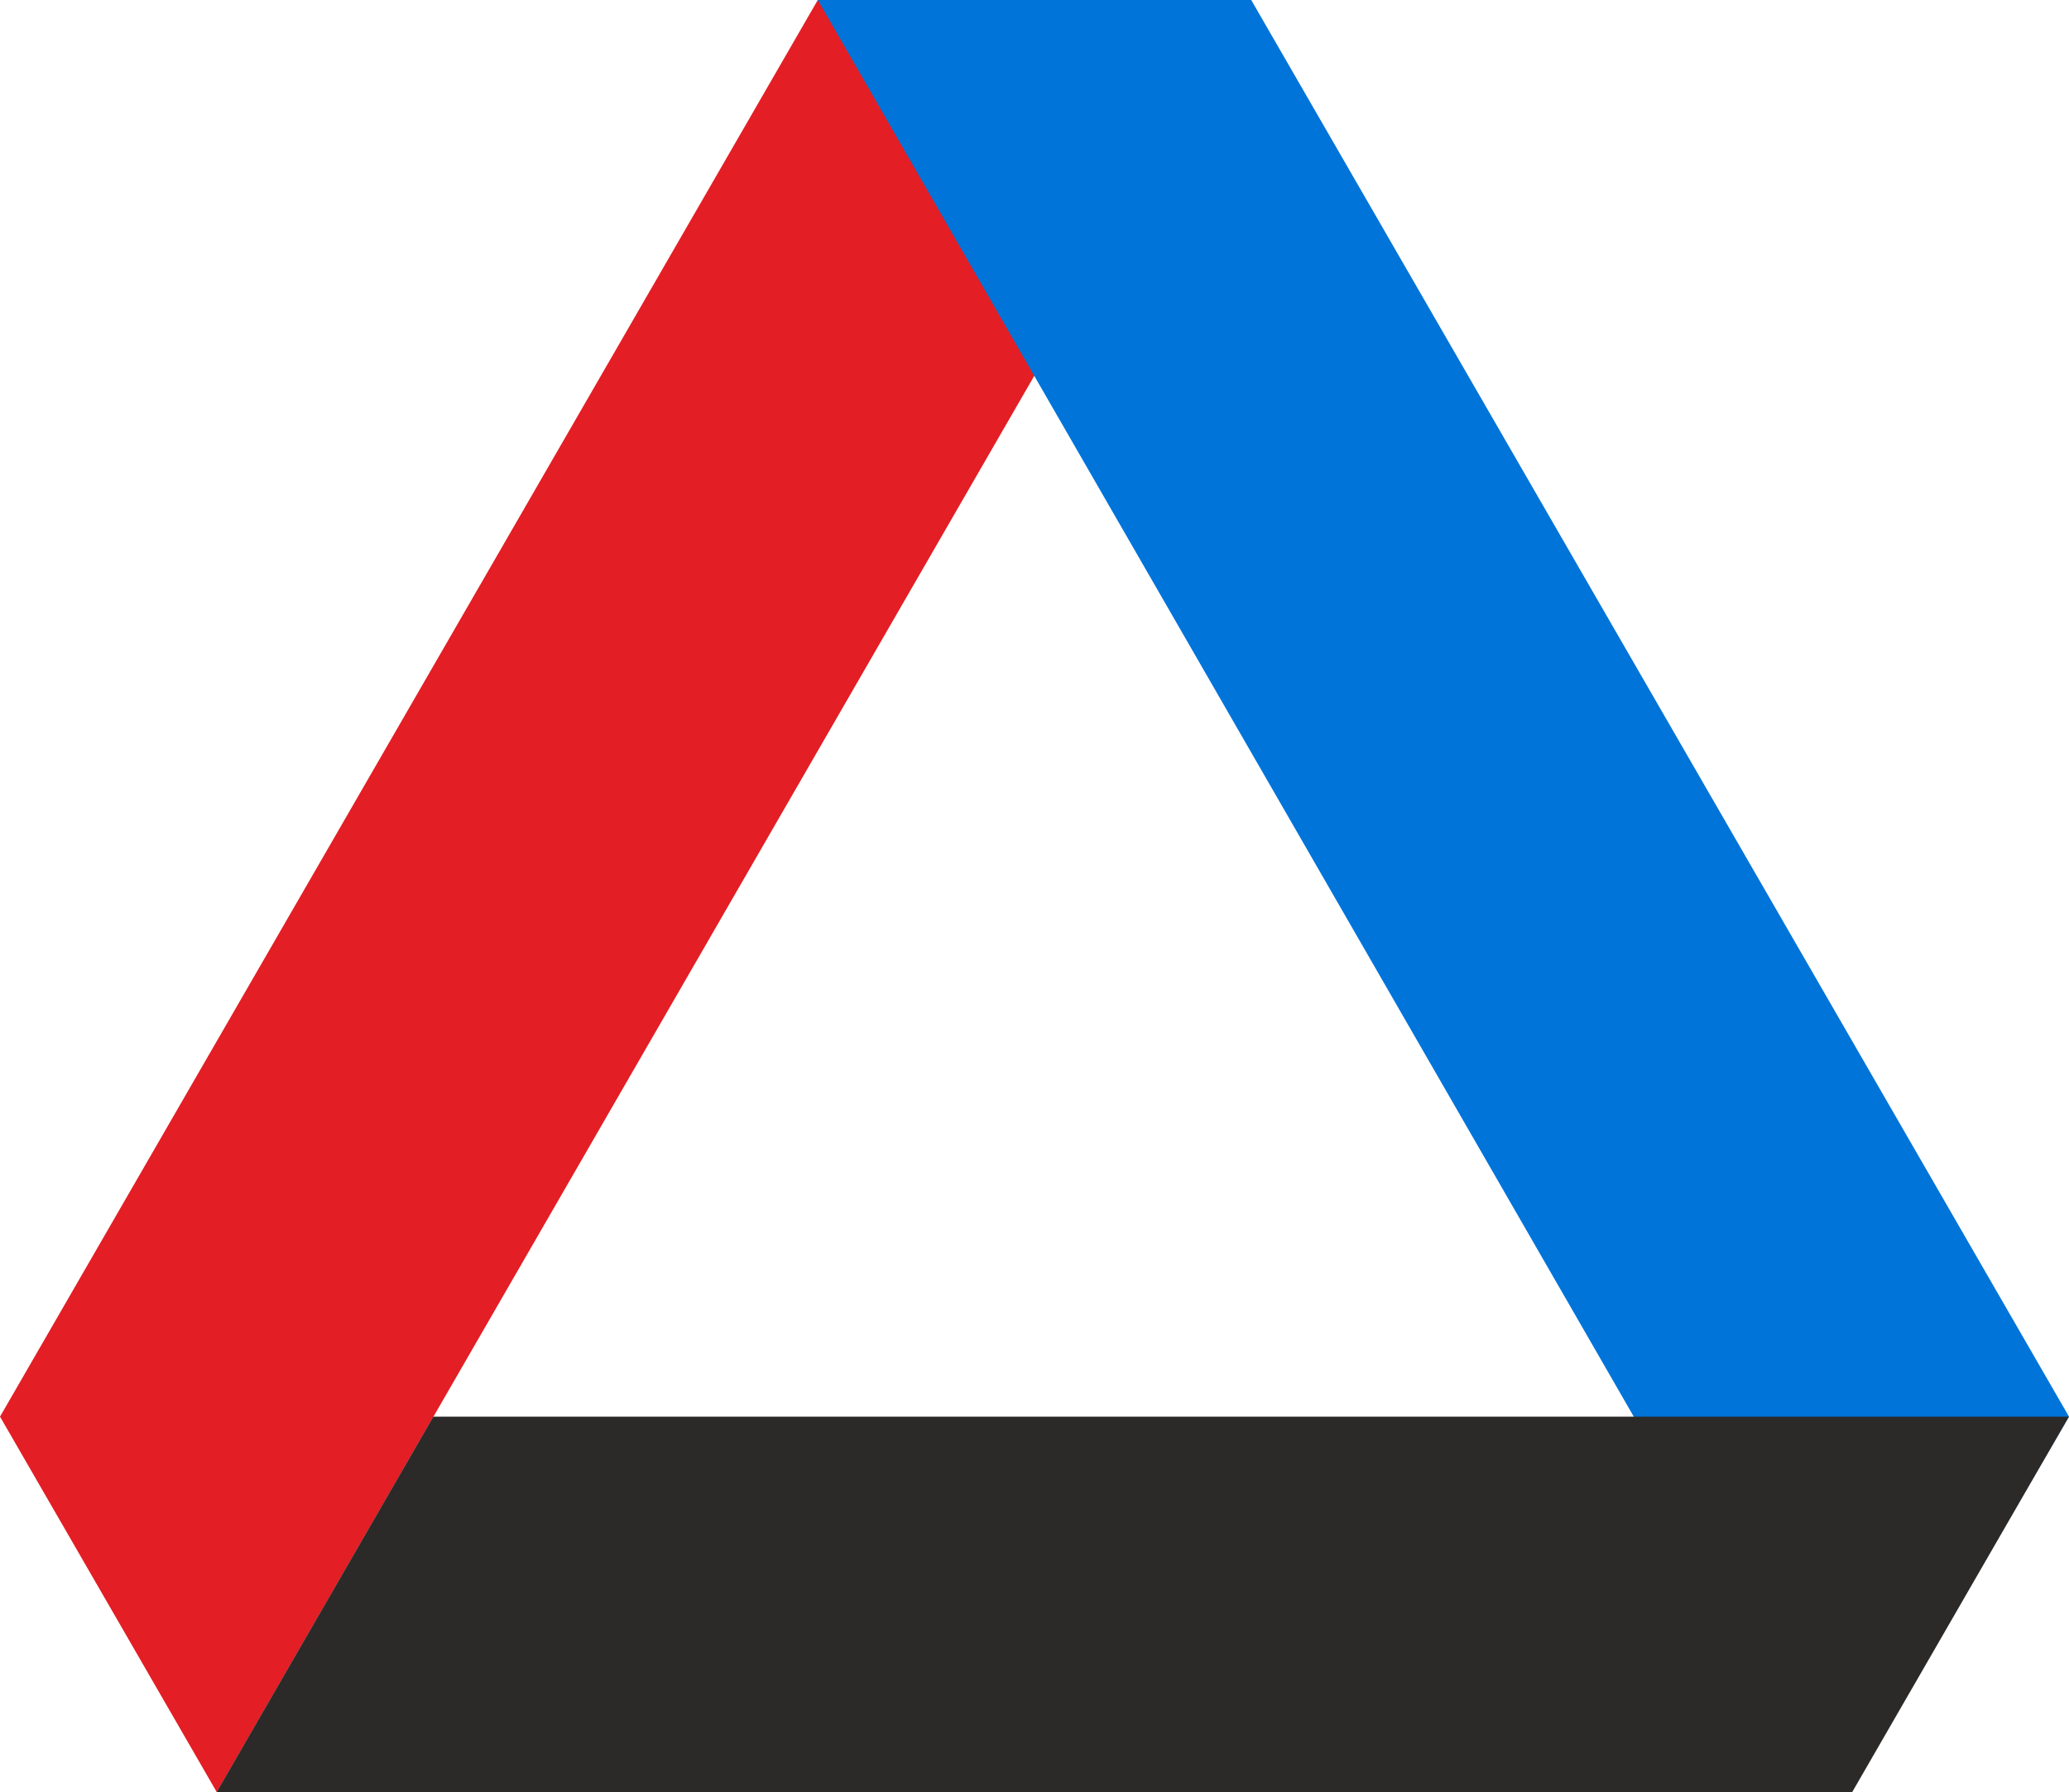 <svg width="500" height="433.01" version="1.1" viewBox="0 0 132.292 114.569" xmlns="http://www.w3.org/2000/svg">
  <g transform="translate(-42.711 -96.841)">
    <path d="m42.711 187.41 52.289-90.568h27.714l-66.146 114.57z" fill="#e31e24"/>
    <path d="m95 96.841h27.714l52.289 90.568-14.002 24.001z" fill="#0074d9"/>
    <path d="m175 187.41-13.857 24.001-104.58-1e-3 13.856-24z" fill="#2b2a29"/>
  </g>
</svg>
